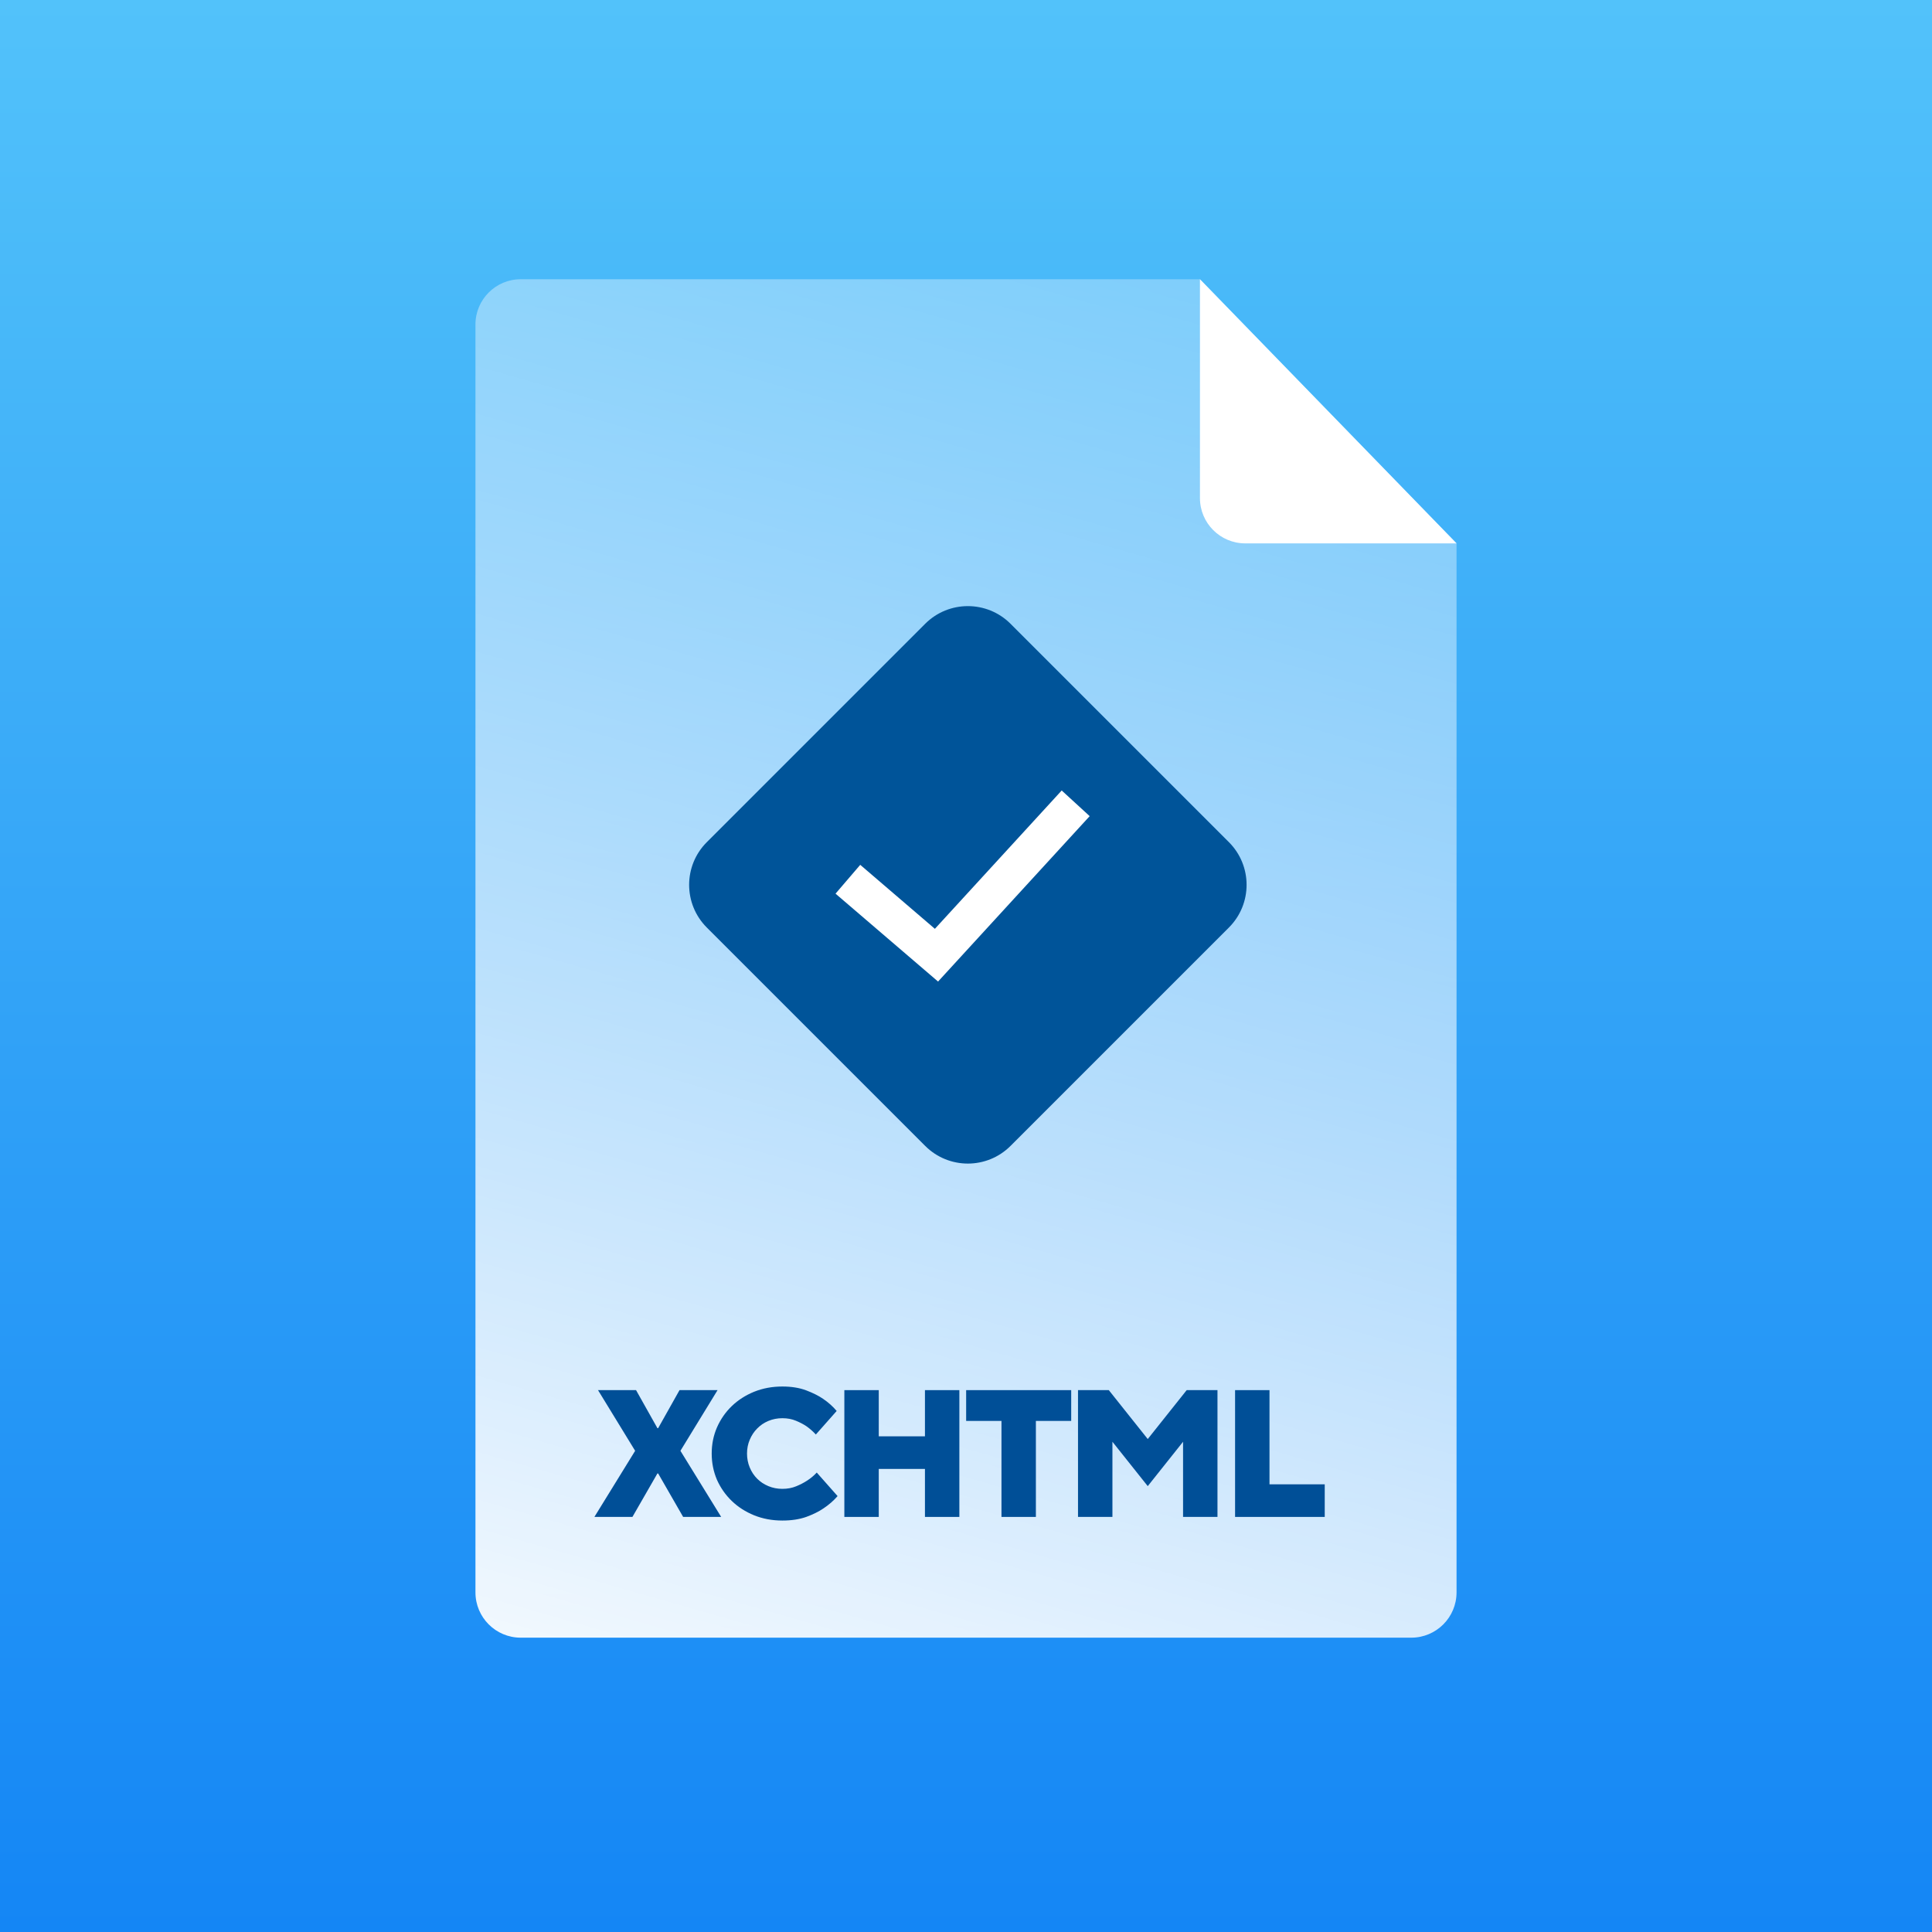 <svg width="256" height="256" viewBox="0 0 256 256" fill="none" xmlns="http://www.w3.org/2000/svg">
<rect x="0" y="0" width="256" height="256" fill="#333333" stroke="none"/>
<rect width="256" height="256" fill="url(#paint0_linear_1523_6015)"/>
<path d="M63 43C63 39.686 65.686 37 69 37H159L193 72V211C193 214.314 190.314 217 187 217H69C65.686 217 63 214.314 63 211V43Z" fill="url(#paint1_linear_1523_6015)"/>
<path d="M159 66V37L193 72H165C161.686 72 159 69.314 159 66Z" fill="white"/>
<path d="M122.59 82.657C125.714 79.533 130.779 79.533 133.903 82.657L162.836 111.59C165.961 114.714 165.961 119.779 162.836 122.904L133.903 151.837C130.779 154.961 125.714 154.961 122.59 151.837L93.657 122.904C90.532 119.779 90.532 114.714 93.657 111.59L122.59 82.657Z" fill="#005499"/>
<path fill-rule="evenodd" clip-rule="evenodd" d="M144.388 108.143L124.298 130.06L110.712 118.415L113.986 114.595L123.877 123.074L140.68 104.744L144.388 108.143Z" fill="white"/>
<path d="M103.664 201.48C102.32 201.48 101.072 201.248 99.92 200.784C98.784 200.32 97.8 199.688 96.968 198.888C96.136 198.088 95.48 197.152 95 196.08C94.536 194.992 94.304 193.832 94.304 192.6C94.304 191.368 94.536 190.216 95 189.144C95.48 188.056 96.136 187.112 96.968 186.312C97.8 185.512 98.784 184.88 99.92 184.416C101.072 183.952 102.32 183.72 103.664 183.72C104.864 183.72 105.912 183.888 106.808 184.224C107.704 184.56 108.456 184.936 109.064 185.352C109.768 185.832 110.368 186.368 110.864 186.96L108.104 190.08C107.736 189.68 107.328 189.32 106.88 189C106.48 188.728 106.008 188.48 105.464 188.256C104.936 188.032 104.336 187.92 103.664 187.92C103.008 187.92 102.392 188.04 101.816 188.28C101.24 188.52 100.744 188.856 100.328 189.288C99.912 189.704 99.584 190.2 99.344 190.776C99.104 191.336 98.984 191.944 98.984 192.6C98.984 193.256 99.104 193.872 99.344 194.448C99.584 195.024 99.912 195.52 100.328 195.936C100.744 196.352 101.24 196.68 101.816 196.92C102.392 197.16 103.008 197.28 103.664 197.28C104.336 197.28 104.944 197.168 105.488 196.944C106.032 196.72 106.512 196.472 106.928 196.2C107.408 195.896 107.84 195.536 108.224 195.12L110.984 198.24C110.456 198.848 109.832 199.392 109.112 199.872C108.504 200.288 107.744 200.664 106.832 201C105.92 201.32 104.864 201.48 103.664 201.48Z" fill="#004F97"/>
<path d="M116.441 184.2H111.881V201H116.441V194.64H122.561V201H127.121V184.2H122.561V190.32H116.441V184.2Z" fill="#004F97"/>
<path d="M132.7 188.28H128.02V184.2H141.94V188.28H137.26V201H132.7V188.28Z" fill="#004F97"/>
<path d="M146.922 184.2H142.842V201H147.402V191.04L152.082 196.92L156.762 191.04V201H161.322V184.2H157.242L152.082 190.68L146.922 184.2Z" fill="#004F97"/>
<path d="M168.214 184.2H163.654V201H175.534V196.68H168.214V184.2Z" fill="#004F97"/>
<path d="M79.24 184.2L84.16 192.24L78.76 201H83.8L87.112 195.24H87.208L90.52 201H95.56L90.16 192.24L95.08 184.2H90.04L87.208 189.24H87.112L84.28 184.2H79.24Z" fill="#004F97"/>
<defs>
<linearGradient id="paint0_linear_1523_6015" x1="128" y1="0" x2="128" y2="256" gradientUnits="userSpaceOnUse">
<stop stop-color="#52C2FA"/>
<stop offset="1" stop-color="#1486F5"/>
</linearGradient>
<linearGradient id="paint1_linear_1523_6015" x1="70.5" y1="238" x2="155.5" y2="-59.5" gradientUnits="userSpaceOnUse">
<stop stop-color="white"/>
<stop offset="1" stop-color="white" stop-opacity="0"/>
</linearGradient>
</defs>
</svg>
